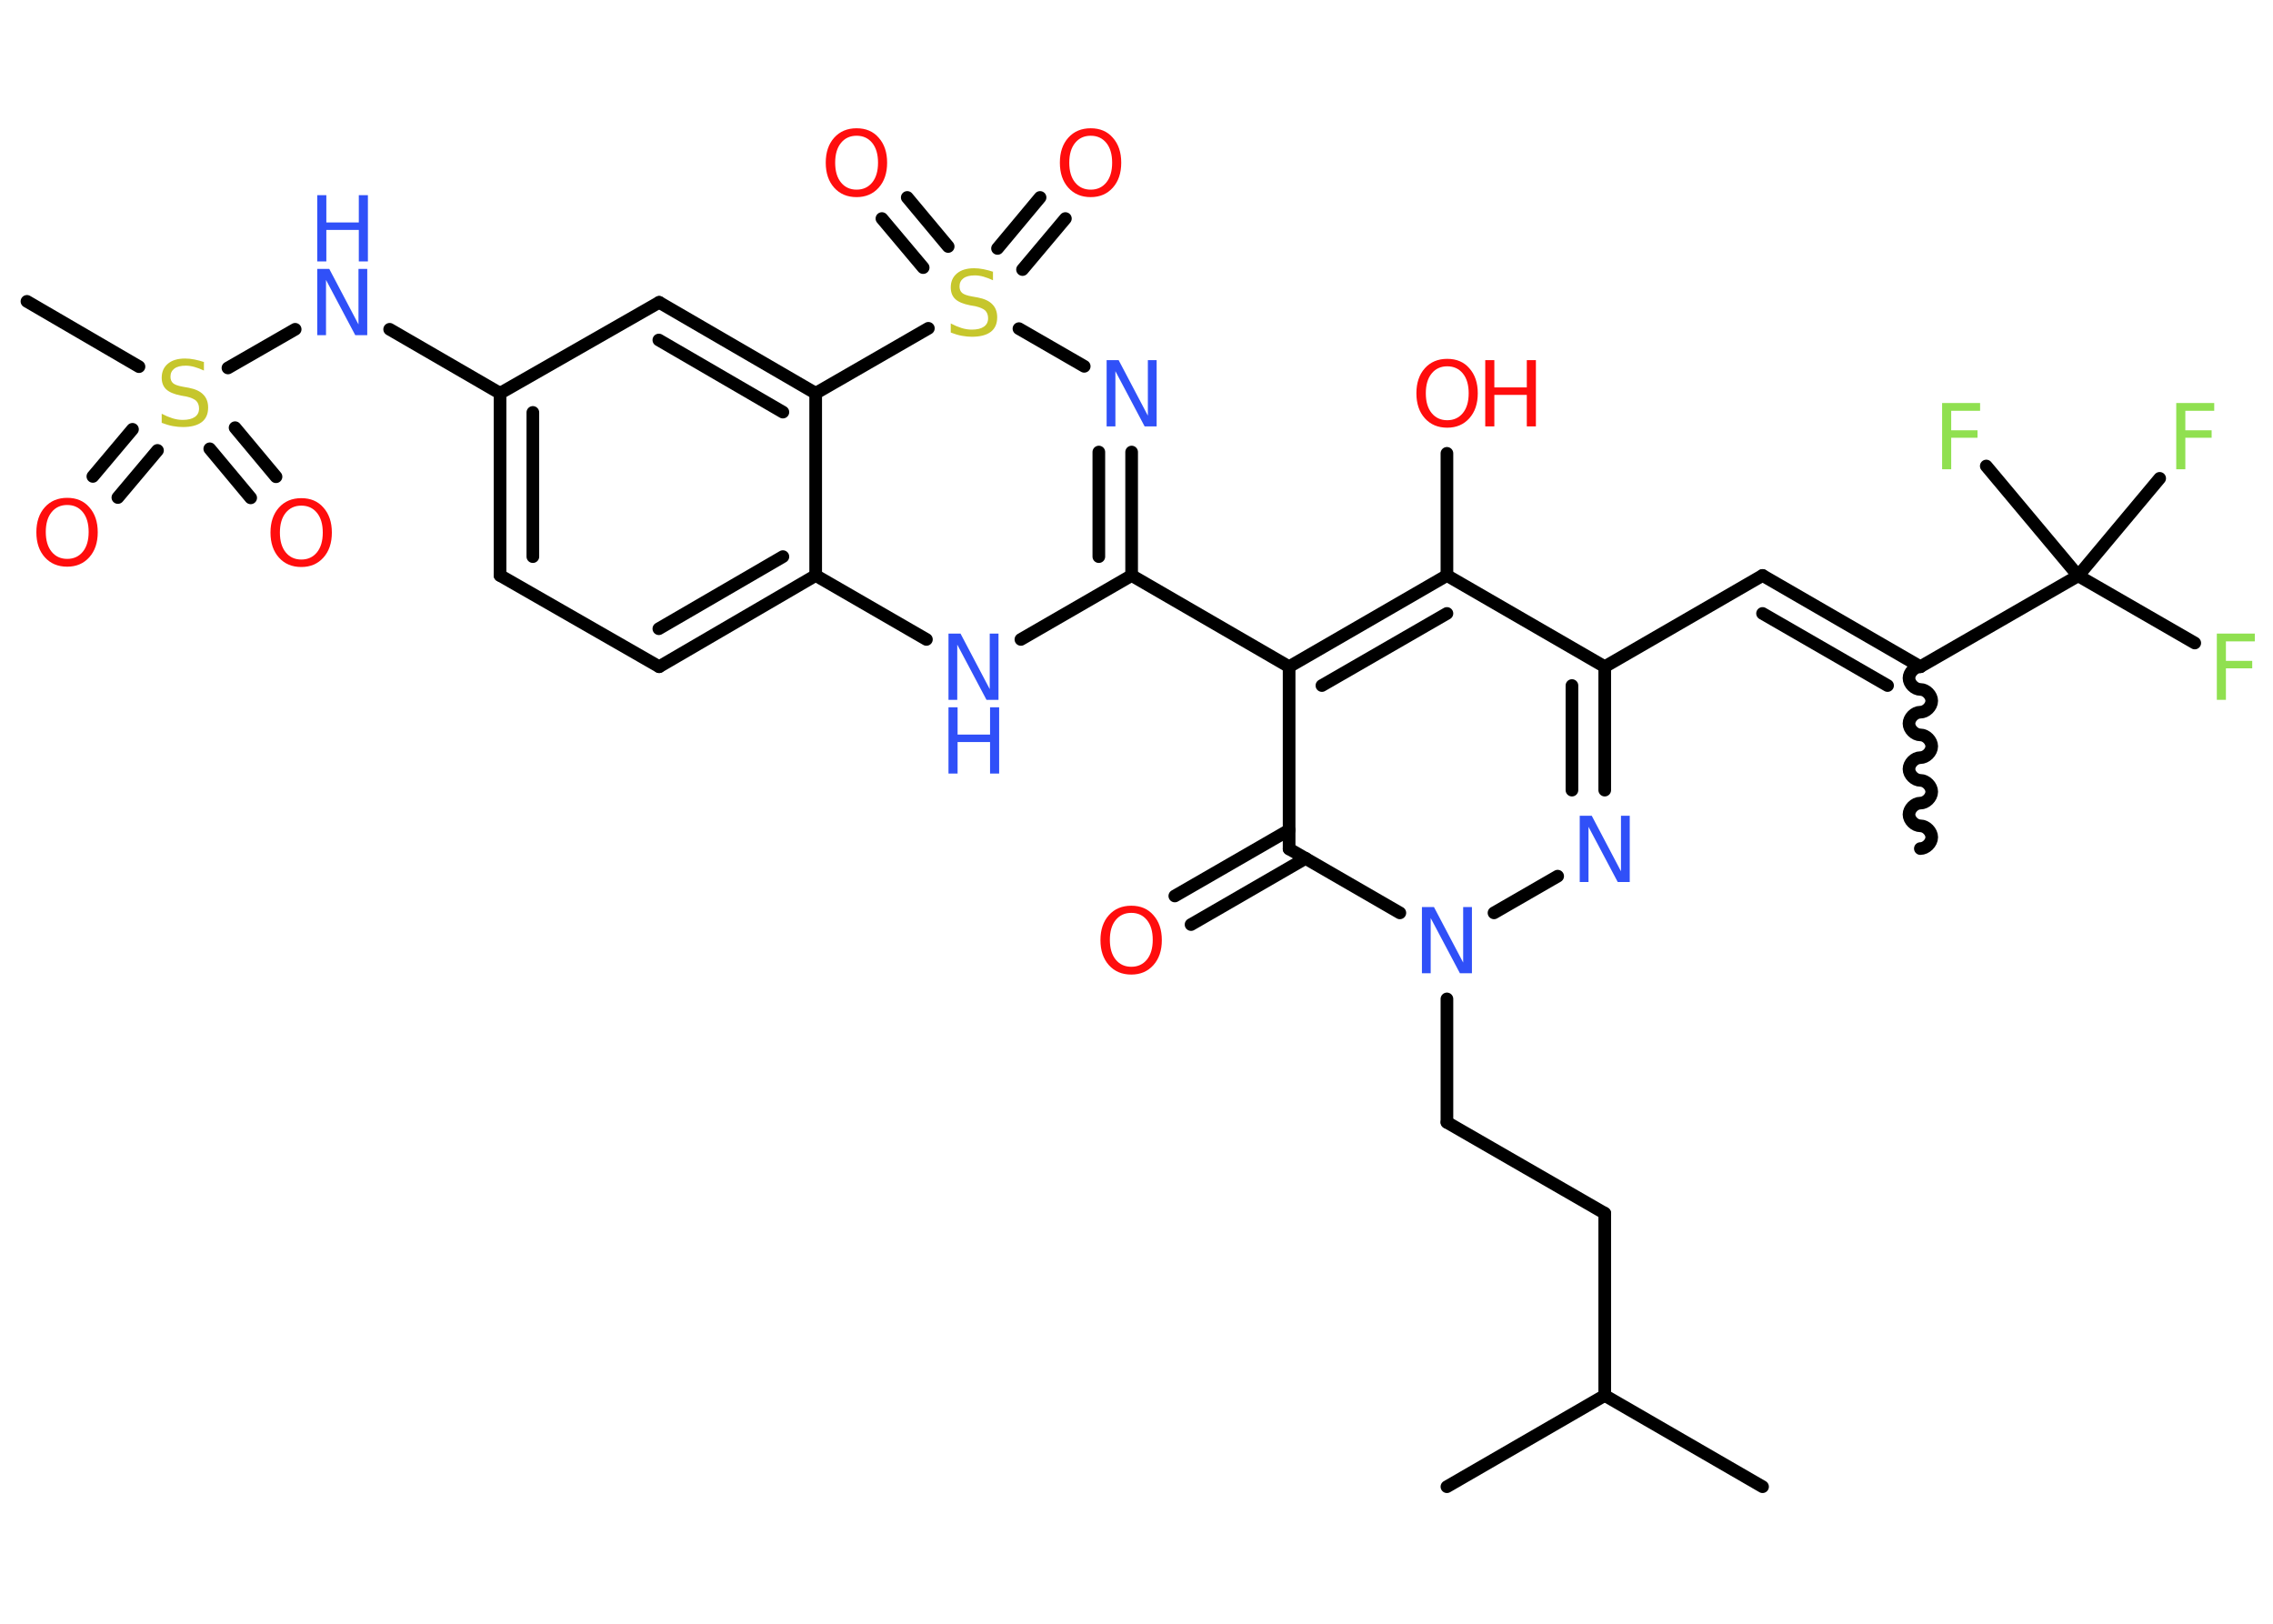 <?xml version='1.0' encoding='UTF-8'?>
<!DOCTYPE svg PUBLIC "-//W3C//DTD SVG 1.1//EN" "http://www.w3.org/Graphics/SVG/1.1/DTD/svg11.dtd">
<svg version='1.2' xmlns='http://www.w3.org/2000/svg' xmlns:xlink='http://www.w3.org/1999/xlink' width='70.0mm' height='50.0mm' viewBox='0 0 70.0 50.0'>
  <desc>Generated by the Chemistry Development Kit (http://github.com/cdk)</desc>
  <g stroke-linecap='round' stroke-linejoin='round' stroke='#000000' stroke-width='.39' fill='#FF0D0D'>
    <rect x='.0' y='.0' width='70.0' height='50.0' fill='#FFFFFF' stroke='none'/>
    <g id='mol1' class='mol'>
      <path id='mol1bnd1' class='bond' d='M59.14 20.53c-.18 -.0 -.35 .18 -.35 .35c-.0 .18 .18 .35 .35 .35c.18 .0 .35 .18 .35 .35c-.0 .18 -.18 .35 -.35 .35c-.18 -.0 -.35 .18 -.35 .35c-.0 .18 .18 .35 .35 .35c.18 .0 .35 .18 .35 .35c-.0 .18 -.18 .35 -.35 .35c-.18 -.0 -.35 .18 -.35 .35c-.0 .18 .18 .35 .35 .35c.18 .0 .35 .18 .35 .35c-.0 .18 -.18 .35 -.35 .35c-.18 -.0 -.35 .18 -.35 .35c-.0 .18 .18 .35 .35 .35c.18 .0 .35 .18 .35 .35c-.0 .18 -.18 .35 -.35 .35' fill='none' stroke='#000000' stroke-width='.39'/>
      <g id='mol1bnd2' class='bond'>
        <line x1='54.28' y1='17.72' x2='59.14' y2='20.53'/>
        <line x1='54.28' y1='18.89' x2='58.13' y2='21.11'/>
      </g>
      <line id='mol1bnd3' class='bond' x1='54.28' y1='17.72' x2='49.42' y2='20.53'/>
      <g id='mol1bnd4' class='bond'>
        <line x1='49.42' y1='24.33' x2='49.42' y2='20.53'/>
        <line x1='48.41' y1='24.33' x2='48.41' y2='21.11'/>
      </g>
      <line id='mol1bnd5' class='bond' x1='47.97' y1='26.98' x2='46.01' y2='28.11'/>
      <line id='mol1bnd6' class='bond' x1='44.56' y1='30.76' x2='44.56' y2='34.56'/>
      <line id='mol1bnd7' class='bond' x1='44.56' y1='34.56' x2='49.42' y2='37.36'/>
      <line id='mol1bnd8' class='bond' x1='49.42' y1='37.36' x2='49.42' y2='42.97'/>
      <line id='mol1bnd9' class='bond' x1='49.42' y1='42.97' x2='54.28' y2='45.78'/>
      <line id='mol1bnd10' class='bond' x1='49.42' y1='42.97' x2='44.56' y2='45.78'/>
      <line id='mol1bnd11' class='bond' x1='43.11' y1='28.11' x2='39.7' y2='26.14'/>
      <g id='mol1bnd12' class='bond'>
        <line x1='40.21' y1='26.43' x2='36.68' y2='28.47'/>
        <line x1='39.7' y1='25.56' x2='36.18' y2='27.59'/>
      </g>
      <line id='mol1bnd13' class='bond' x1='39.7' y1='26.14' x2='39.7' y2='20.53'/>
      <line id='mol1bnd14' class='bond' x1='39.7' y1='20.53' x2='34.85' y2='17.72'/>
      <g id='mol1bnd15' class='bond'>
        <line x1='34.85' y1='17.72' x2='34.85' y2='13.92'/>
        <line x1='33.84' y1='17.14' x2='33.84' y2='13.92'/>
      </g>
      <line id='mol1bnd16' class='bond' x1='33.39' y1='11.28' x2='31.38' y2='10.12'/>
      <g id='mol1bnd17' class='bond'>
        <line x1='30.72' y1='7.65' x2='32.03' y2='6.08'/>
        <line x1='31.49' y1='8.3' x2='32.81' y2='6.73'/>
      </g>
      <g id='mol1bnd18' class='bond'>
        <line x1='28.43' y1='8.24' x2='27.16' y2='6.73'/>
        <line x1='29.2' y1='7.59' x2='27.94' y2='6.08'/>
      </g>
      <line id='mol1bnd19' class='bond' x1='28.59' y1='10.11' x2='25.12' y2='12.11'/>
      <g id='mol1bnd20' class='bond'>
        <line x1='25.12' y1='12.11' x2='20.3' y2='9.31'/>
        <line x1='24.11' y1='12.69' x2='20.29' y2='10.47'/>
      </g>
      <line id='mol1bnd21' class='bond' x1='20.3' y1='9.31' x2='15.4' y2='12.11'/>
      <line id='mol1bnd22' class='bond' x1='15.4' y1='12.11' x2='12.0' y2='10.14'/>
      <line id='mol1bnd23' class='bond' x1='9.09' y1='10.14' x2='7.02' y2='11.33'/>
      <line id='mol1bnd24' class='bond' x1='4.28' y1='11.29' x2='.83' y2='9.28'/>
      <g id='mol1bnd25' class='bond'>
        <line x1='4.85' y1='13.87' x2='3.63' y2='15.32'/>
        <line x1='4.08' y1='13.22' x2='2.86' y2='14.67'/>
      </g>
      <g id='mol1bnd26' class='bond'>
        <line x1='7.24' y1='13.17' x2='8.5' y2='14.68'/>
        <line x1='6.46' y1='13.82' x2='7.72' y2='15.33'/>
      </g>
      <g id='mol1bnd27' class='bond'>
        <line x1='15.4' y1='12.11' x2='15.4' y2='17.72'/>
        <line x1='16.41' y1='12.7' x2='16.41' y2='17.14'/>
      </g>
      <line id='mol1bnd28' class='bond' x1='15.4' y1='17.72' x2='20.3' y2='20.53'/>
      <g id='mol1bnd29' class='bond'>
        <line x1='20.3' y1='20.53' x2='25.12' y2='17.72'/>
        <line x1='20.29' y1='19.36' x2='24.11' y2='17.14'/>
      </g>
      <line id='mol1bnd30' class='bond' x1='25.12' y1='12.11' x2='25.12' y2='17.72'/>
      <line id='mol1bnd31' class='bond' x1='25.12' y1='17.72' x2='28.53' y2='19.69'/>
      <line id='mol1bnd32' class='bond' x1='34.85' y1='17.72' x2='31.44' y2='19.69'/>
      <g id='mol1bnd33' class='bond'>
        <line x1='44.56' y1='17.72' x2='39.7' y2='20.53'/>
        <line x1='44.56' y1='18.89' x2='40.71' y2='21.11'/>
      </g>
      <line id='mol1bnd34' class='bond' x1='49.42' y1='20.53' x2='44.56' y2='17.72'/>
      <line id='mol1bnd35' class='bond' x1='44.56' y1='17.72' x2='44.56' y2='13.96'/>
      <line id='mol1bnd36' class='bond' x1='59.14' y1='20.53' x2='64.0' y2='17.73'/>
      <line id='mol1bnd37' class='bond' x1='64.0' y1='17.73' x2='67.59' y2='19.8'/>
      <line id='mol1bnd38' class='bond' x1='64.0' y1='17.73' x2='66.51' y2='14.73'/>
      <line id='mol1bnd39' class='bond' x1='64.0' y1='17.73' x2='61.17' y2='14.35'/>
      <path id='mol1atm5' class='atom' d='M48.65 25.12h.37l.9 1.71v-1.71h.27v2.04h-.37l-.9 -1.7v1.7h-.27v-2.04z' stroke='none' fill='#3050F8'/>
      <path id='mol1atm6' class='atom' d='M43.79 27.93h.37l.9 1.71v-1.71h.27v2.04h-.37l-.9 -1.7v1.7h-.27v-2.04z' stroke='none' fill='#3050F8'/>
      <path id='mol1atm13' class='atom' d='M34.84 28.11q-.3 .0 -.48 .22q-.18 .22 -.18 .61q.0 .39 .18 .61q.18 .22 .48 .22q.3 .0 .48 -.22q.18 -.22 .18 -.61q.0 -.39 -.18 -.61q-.18 -.22 -.48 -.22zM34.84 27.89q.43 .0 .68 .29q.26 .29 .26 .77q.0 .48 -.26 .77q-.26 .29 -.68 .29q-.43 .0 -.69 -.29q-.26 -.29 -.26 -.77q.0 -.48 .26 -.77q.26 -.29 .69 -.29z' stroke='none'/>
      <path id='mol1atm16' class='atom' d='M34.08 11.09h.37l.9 1.71v-1.71h.27v2.04h-.37l-.9 -1.7v1.7h-.27v-2.04z' stroke='none' fill='#3050F8'/>
      <path id='mol1atm17' class='atom' d='M30.58 8.36v.27q-.15 -.07 -.29 -.11q-.14 -.04 -.27 -.04q-.23 .0 -.35 .09q-.12 .09 -.12 .25q.0 .13 .08 .2q.08 .07 .31 .11l.17 .03q.31 .06 .45 .21q.15 .15 .15 .4q.0 .3 -.2 .45q-.2 .15 -.58 .15q-.14 .0 -.31 -.03q-.16 -.03 -.34 -.1v-.28q.17 .09 .33 .14q.16 .05 .32 .05q.24 .0 .37 -.09q.13 -.09 .13 -.26q.0 -.15 -.09 -.24q-.09 -.08 -.3 -.13l-.17 -.03q-.31 -.06 -.45 -.19q-.14 -.13 -.14 -.36q.0 -.27 .19 -.43q.19 -.16 .53 -.16q.14 .0 .29 .03q.15 .03 .3 .08z' stroke='none' fill='#C6C62C'/>
      <path id='mol1atm18' class='atom' d='M33.59 4.18q-.3 .0 -.48 .22q-.18 .22 -.18 .61q.0 .39 .18 .61q.18 .22 .48 .22q.3 .0 .48 -.22q.18 -.22 .18 -.61q.0 -.39 -.18 -.61q-.18 -.22 -.48 -.22zM33.59 3.95q.43 .0 .68 .29q.26 .29 .26 .77q.0 .48 -.26 .77q-.26 .29 -.68 .29q-.43 .0 -.69 -.29q-.26 -.29 -.26 -.77q.0 -.48 .26 -.77q.26 -.29 .69 -.29z' stroke='none'/>
      <path id='mol1atm19' class='atom' d='M26.38 4.18q-.3 .0 -.48 .22q-.18 .22 -.18 .61q.0 .39 .18 .61q.18 .22 .48 .22q.3 .0 .48 -.22q.18 -.22 .18 -.61q.0 -.39 -.18 -.61q-.18 -.22 -.48 -.22zM26.38 3.95q.43 .0 .68 .29q.26 .29 .26 .77q.0 .48 -.26 .77q-.26 .29 -.68 .29q-.43 .0 -.69 -.29q-.26 -.29 -.26 -.77q.0 -.48 .26 -.77q.26 -.29 .69 -.29z' stroke='none'/>
      <g id='mol1atm23' class='atom'>
        <path d='M9.77 8.28h.37l.9 1.71v-1.71h.27v2.04h-.37l-.9 -1.7v1.7h-.27v-2.04z' stroke='none' fill='#3050F8'/>
        <path d='M9.77 6.01h.28v.84h1.0v-.84h.28v2.04h-.28v-.97h-1.0v.97h-.28v-2.04z' stroke='none' fill='#3050F8'/>
      </g>
      <path id='mol1atm24' class='atom' d='M6.28 11.14v.27q-.15 -.07 -.29 -.11q-.14 -.04 -.27 -.04q-.23 .0 -.35 .09q-.12 .09 -.12 .25q.0 .13 .08 .2q.08 .07 .31 .11l.17 .03q.31 .06 .45 .21q.15 .15 .15 .4q.0 .3 -.2 .45q-.2 .15 -.58 .15q-.14 .0 -.31 -.03q-.16 -.03 -.34 -.1v-.28q.17 .09 .33 .14q.16 .05 .32 .05q.24 .0 .37 -.09q.13 -.09 .13 -.26q.0 -.15 -.09 -.24q-.09 -.08 -.3 -.13l-.17 -.03q-.31 -.06 -.45 -.19q-.14 -.13 -.14 -.36q.0 -.27 .19 -.43q.19 -.16 .53 -.16q.14 .0 .29 .03q.15 .03 .3 .08z' stroke='none' fill='#C6C62C'/>
      <path id='mol1atm26' class='atom' d='M2.07 15.55q-.3 .0 -.48 .22q-.18 .22 -.18 .61q.0 .39 .18 .61q.18 .22 .48 .22q.3 .0 .48 -.22q.18 -.22 .18 -.61q.0 -.39 -.18 -.61q-.18 -.22 -.48 -.22zM2.07 15.33q.43 .0 .68 .29q.26 .29 .26 .77q.0 .48 -.26 .77q-.26 .29 -.68 .29q-.43 .0 -.69 -.29q-.26 -.29 -.26 -.77q.0 -.48 .26 -.77q.26 -.29 .69 -.29z' stroke='none'/>
      <path id='mol1atm27' class='atom' d='M9.28 15.57q-.3 .0 -.48 .22q-.18 .22 -.18 .61q.0 .39 .18 .61q.18 .22 .48 .22q.3 .0 .48 -.22q.18 -.22 .18 -.61q.0 -.39 -.18 -.61q-.18 -.22 -.48 -.22zM9.28 15.34q.43 .0 .68 .29q.26 .29 .26 .77q.0 .48 -.26 .77q-.26 .29 -.68 .29q-.43 .0 -.69 -.29q-.26 -.29 -.26 -.77q.0 -.48 .26 -.77q.26 -.29 .69 -.29z' stroke='none'/>
      <g id='mol1atm31' class='atom'>
        <path d='M29.21 19.51h.37l.9 1.71v-1.71h.27v2.04h-.37l-.9 -1.7v1.7h-.27v-2.04z' stroke='none' fill='#3050F8'/>
        <path d='M29.21 21.78h.28v.84h1.0v-.84h.28v2.04h-.28v-.97h-1.0v.97h-.28v-2.04z' stroke='none' fill='#3050F8'/>
      </g>
      <g id='mol1atm33' class='atom'>
        <path d='M44.57 11.28q-.3 .0 -.48 .22q-.18 .22 -.18 .61q.0 .39 .18 .61q.18 .22 .48 .22q.3 .0 .48 -.22q.18 -.22 .18 -.61q.0 -.39 -.18 -.61q-.18 -.22 -.48 -.22zM44.57 11.05q.43 .0 .68 .29q.26 .29 .26 .77q.0 .48 -.26 .77q-.26 .29 -.68 .29q-.43 .0 -.69 -.29q-.26 -.29 -.26 -.77q.0 -.48 .26 -.77q.26 -.29 .69 -.29z' stroke='none'/>
        <path d='M45.74 11.09h.28v.84h1.0v-.84h.28v2.04h-.28v-.97h-1.0v.97h-.28v-2.04z' stroke='none'/>
      </g>
      <path id='mol1atm35' class='atom' d='M68.27 19.51h1.17v.24h-.89v.6h.81v.23h-.81v.97h-.28v-2.04z' stroke='none' fill='#90E050'/>
      <path id='mol1atm36' class='atom' d='M67.02 12.41h1.17v.24h-.89v.6h.81v.23h-.81v.97h-.28v-2.04z' stroke='none' fill='#90E050'/>
      <path id='mol1atm37' class='atom' d='M59.81 12.41h1.17v.24h-.89v.6h.81v.23h-.81v.97h-.28v-2.04z' stroke='none' fill='#90E050'/>
    </g>
  </g>
</svg>
